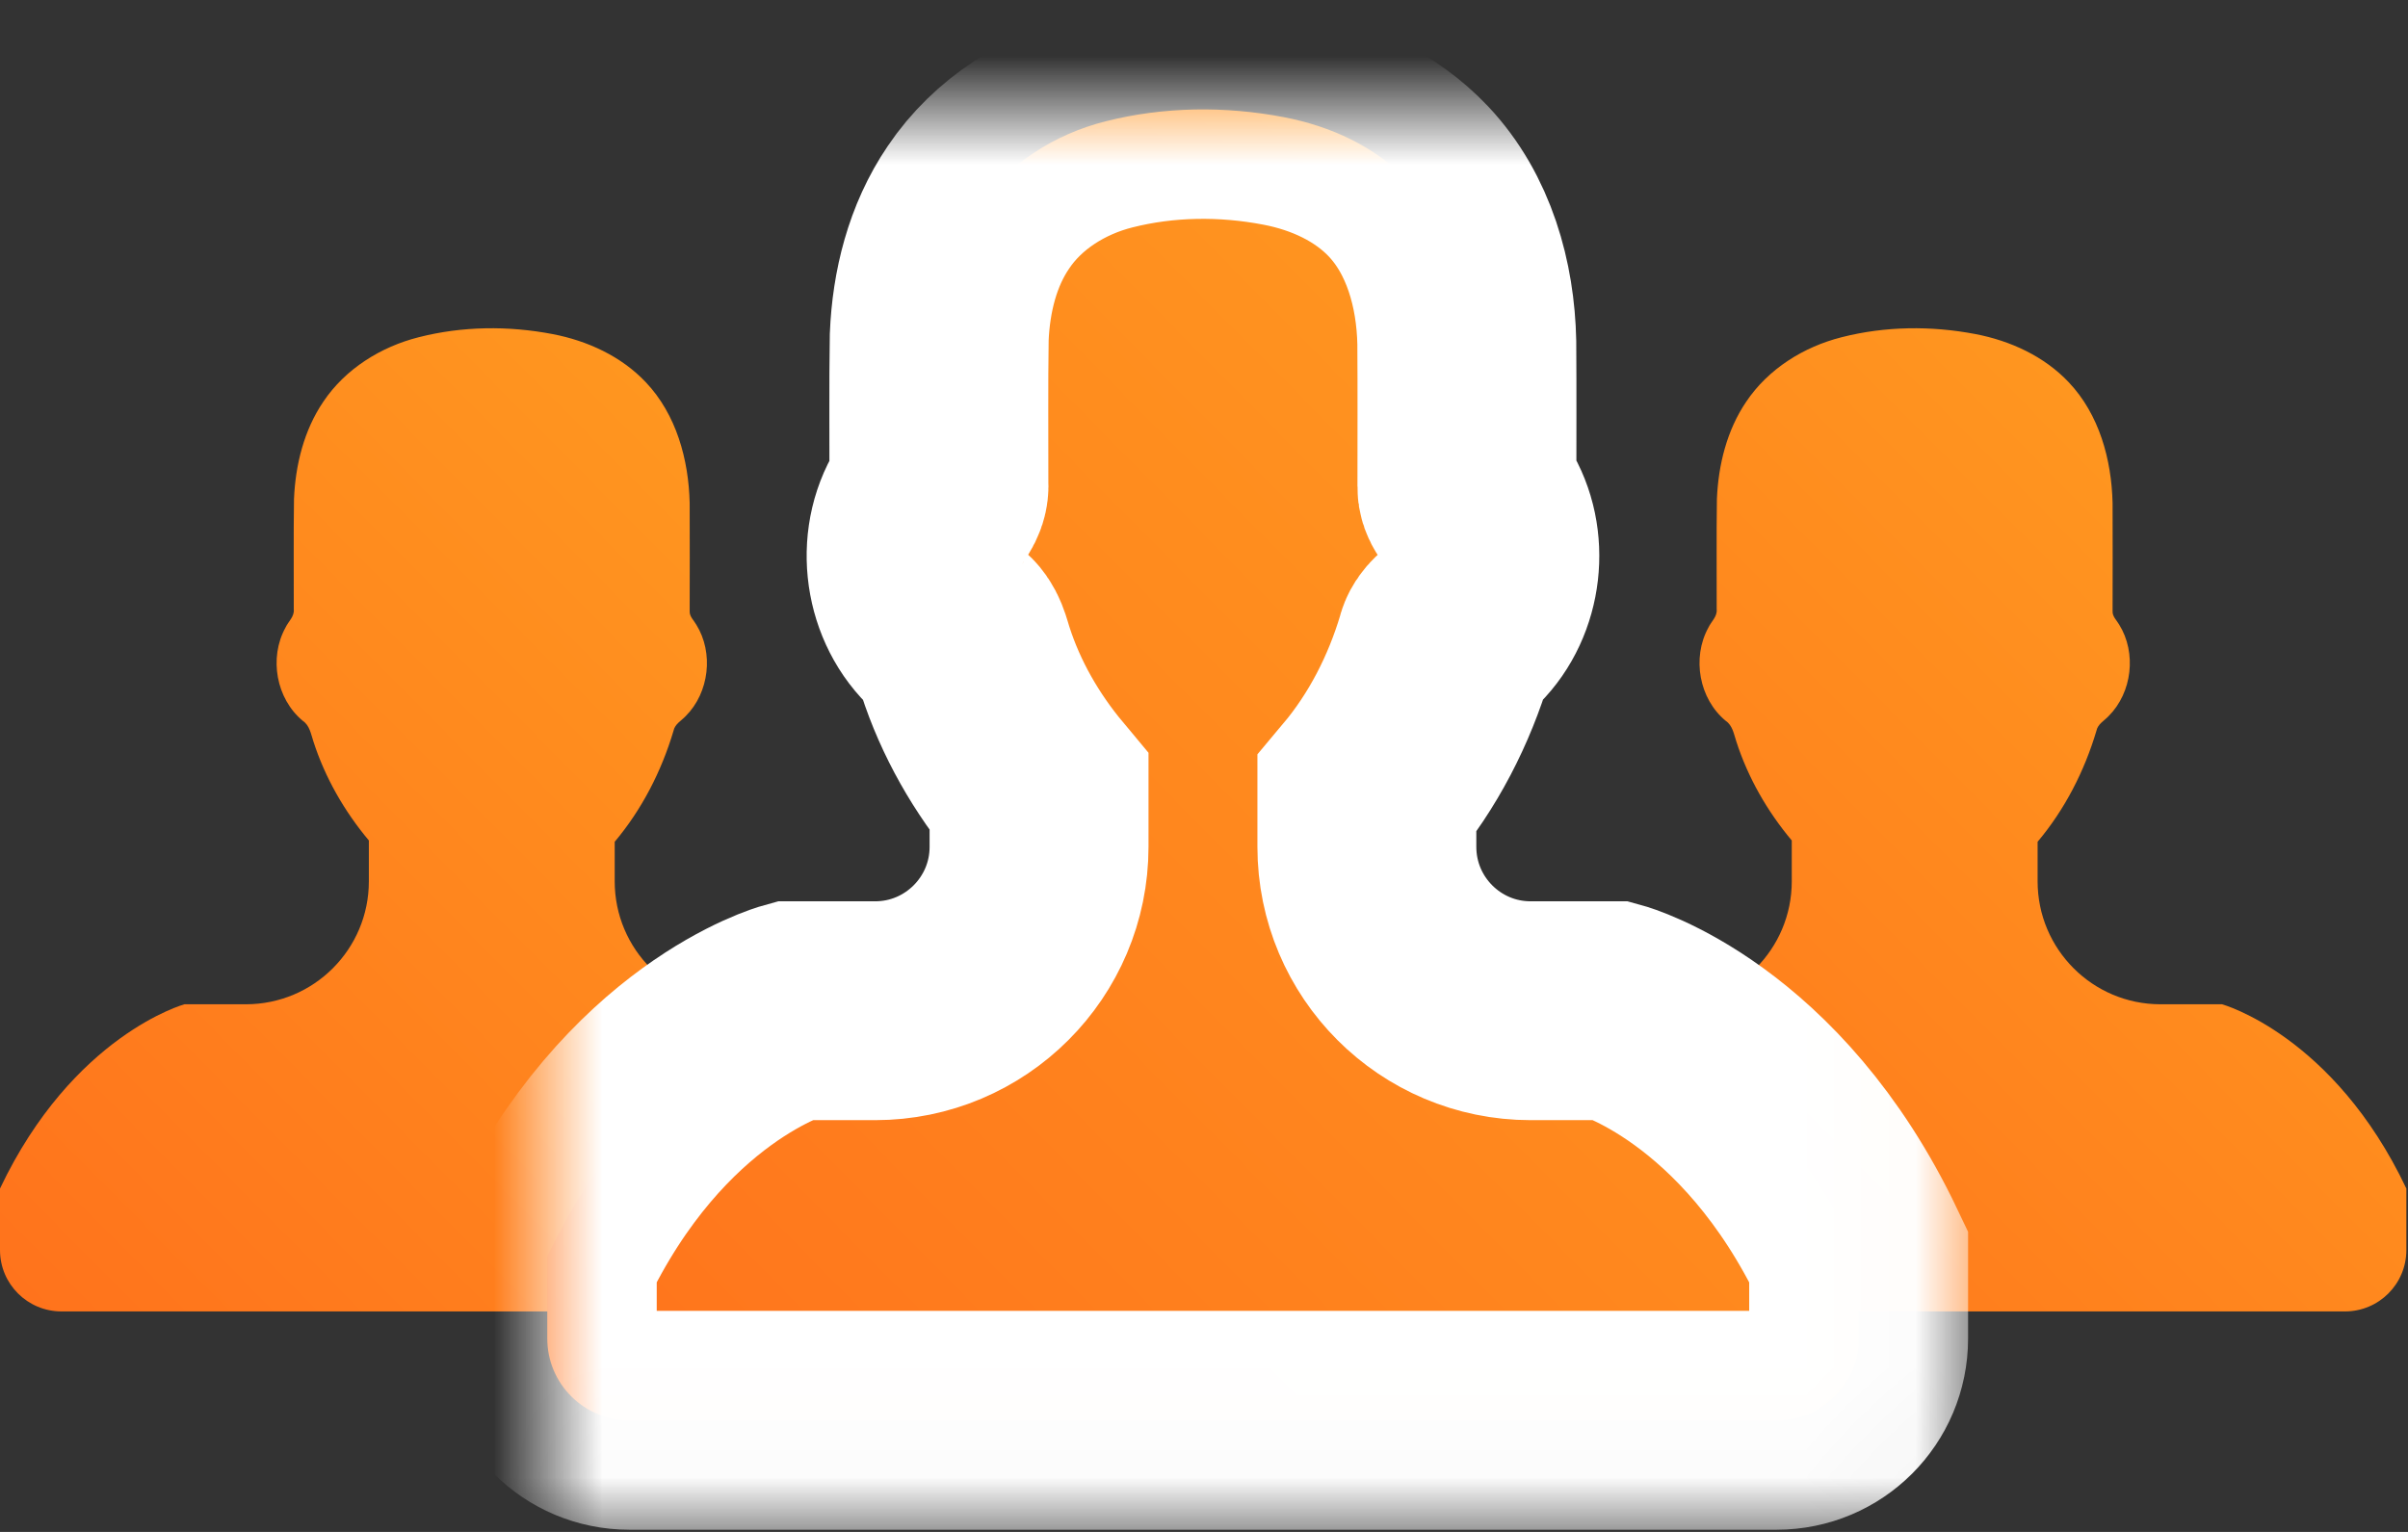 <?xml version="1.0" encoding="UTF-8"?>
<svg width="22px" height="14px" viewBox="0 0 22 14" version="1.1" xmlns="http://www.w3.org/2000/svg" xmlns:xlink="http://www.w3.org/1999/xlink">
    <rect x="0" y="0" width="22" height="14" fill="#333333" stroke="none"/>
    <!-- Generator: Sketch 41.2 (35397) - http://www.bohemiancoding.com/sketch -->
    <title>icon-agency-meeting</title>
    <desc>Created with Sketch.</desc>
    <defs>
        <linearGradient x1="100%" y1="0%" x2="-0.937%" y2="100%" id="linearGradient-1">
            <stop stop-color="#FF9F20" offset="0%"></stop>
            <stop stop-color="#FF721C" offset="100%"></stop>
        </linearGradient>
        <path d="M9.734,8.237 L8.985,8.237 C8.158,8.237 7.488,7.566 7.488,6.739 L7.488,6.258 C7.819,5.864 8.057,5.398 8.204,4.906 C8.22,4.823 8.3,4.782 8.353,4.725 C8.64,4.439 8.696,3.955 8.481,3.61 C8.452,3.558 8.399,3.513 8.402,3.448 C8.402,3.009 8.404,2.569 8.401,2.13 C8.39,1.601 8.238,1.05 7.867,0.657 C7.567,0.34 7.155,0.152 6.73,0.071 C6.194,-0.032 5.632,-0.026 5.1,0.109 C4.64,0.225 4.207,0.495 3.939,0.895 C3.702,1.243 3.598,1.665 3.581,2.081 C3.574,2.528 3.579,2.976 3.578,3.424 C3.588,3.513 3.512,3.574 3.478,3.648 C3.275,4.016 3.364,4.516 3.69,4.783 C3.772,4.84 3.788,4.944 3.818,5.034 C3.96,5.476 4.195,5.885 4.493,6.242 L4.493,6.739 C4.493,7.566 3.822,8.237 2.995,8.237 L2.246,8.237 C2.246,8.237 0.889,8.611 0,10.483 L0,11.232 C0,11.646 0.335,11.98 0.749,11.98 L11.232,11.98 C11.646,11.98 11.981,11.646 11.981,11.232 L11.981,10.483 C11.091,8.611 9.734,8.237 9.734,8.237 Z" id="path-2"></path>
        <mask id="mask-3" maskContentUnits="userSpaceOnUse" maskUnits="objectBoundingBox" x="-1" y="-1" width="13.981" height="13.98">
            <rect x="-1" y="-1" width="13.981" height="13.98" fill="white"></rect>
            <use xlink:href="#path-2" fill="black"></use>
        </mask>
    </defs>
    <g id="Page-1" stroke="none" stroke-width="1" fill="none" fill-rule="evenodd">
        <g id="Home-Dashboard" transform="translate(-749, -829)">
            <g id="icon-agency-meeting" transform="translate(749, 830)">
                <g id="black-(5)-copy-3" transform="translate(13, 2)" fill="url(#linearGradient-1)">
                    <g id="Capa_1">
                        <path d="M7.301,6.178 L6.739,6.178 C6.119,6.178 5.616,5.675 5.616,5.054 L5.616,4.693 C5.864,4.398 6.043,4.049 6.153,3.68 C6.165,3.617 6.225,3.587 6.265,3.544 C6.48,3.329 6.522,2.966 6.361,2.708 C6.339,2.669 6.299,2.635 6.301,2.586 C6.301,2.257 6.303,1.927 6.301,1.598 C6.292,1.2 6.179,0.787 5.9,0.493 C5.675,0.255 5.366,0.114 5.048,0.053 C4.645,-0.024 4.224,-0.02 3.825,0.082 C3.48,0.169 3.155,0.371 2.954,0.671 C2.777,0.932 2.699,1.249 2.686,1.561 C2.681,1.896 2.685,2.232 2.684,2.568 C2.691,2.635 2.634,2.68 2.608,2.736 C2.456,3.012 2.523,3.387 2.767,3.588 C2.829,3.63 2.841,3.708 2.863,3.775 C2.97,4.107 3.146,4.414 3.37,4.681 L3.37,5.054 C3.37,5.675 2.867,6.178 2.246,6.178 L1.685,6.178 C1.685,6.178 0.667,6.458 0,7.862 L0,8.424 C0,8.734 0.251,8.985 0.562,8.985 L8.424,8.985 C8.734,8.985 8.985,8.734 8.985,8.424 L8.985,7.862 C8.319,6.458 7.301,6.178 7.301,6.178 Z" id="Shape"></path>
                    </g>
                </g>
                <g id="black-(5)-copy-4" transform="translate(0, 2)" fill="url(#linearGradient-1)">
                    <g id="Capa_1">
                        <path d="M7.301,6.178 L6.739,6.178 C6.119,6.178 5.616,5.675 5.616,5.054 L5.616,4.693 C5.864,4.398 6.043,4.049 6.153,3.68 C6.165,3.617 6.225,3.587 6.265,3.544 C6.48,3.329 6.522,2.966 6.361,2.708 C6.339,2.669 6.299,2.635 6.301,2.586 C6.301,2.257 6.303,1.927 6.301,1.598 C6.292,1.2 6.179,0.787 5.9,0.493 C5.675,0.255 5.366,0.114 5.048,0.053 C4.645,-0.024 4.224,-0.02 3.825,0.082 C3.48,0.169 3.155,0.371 2.954,0.671 C2.777,0.932 2.699,1.249 2.686,1.561 C2.681,1.896 2.685,2.232 2.684,2.568 C2.691,2.635 2.634,2.68 2.608,2.736 C2.456,3.012 2.523,3.387 2.767,3.588 C2.829,3.63 2.841,3.708 2.863,3.775 C2.97,4.107 3.146,4.414 3.37,4.681 L3.37,5.054 C3.37,5.675 2.867,6.178 2.246,6.178 L1.685,6.178 C1.685,6.178 0.667,6.458 0,7.862 L0,8.424 C0,8.734 0.251,8.985 0.562,8.985 L8.424,8.985 C8.734,8.985 8.985,8.734 8.985,8.424 L8.985,7.862 C8.319,6.458 7.301,6.178 7.301,6.178 Z" id="Shape"></path>
                    </g>
                </g>
                <g id="black-(5)-copy" transform="translate(5, 0)">
                    <g id="Capa_1">
                        <g id="Shape">
                            <use fill="url(#linearGradient-1)" fill-rule="evenodd" xlink:href="#path-2"></use>
                            <use stroke="#FFFFFF" mask="url(#mask-3)" stroke-width="2" xlink:href="#path-2"></use>
                        </g>
                    </g>
                </g>
            </g>
        </g>
    </g>
</svg>